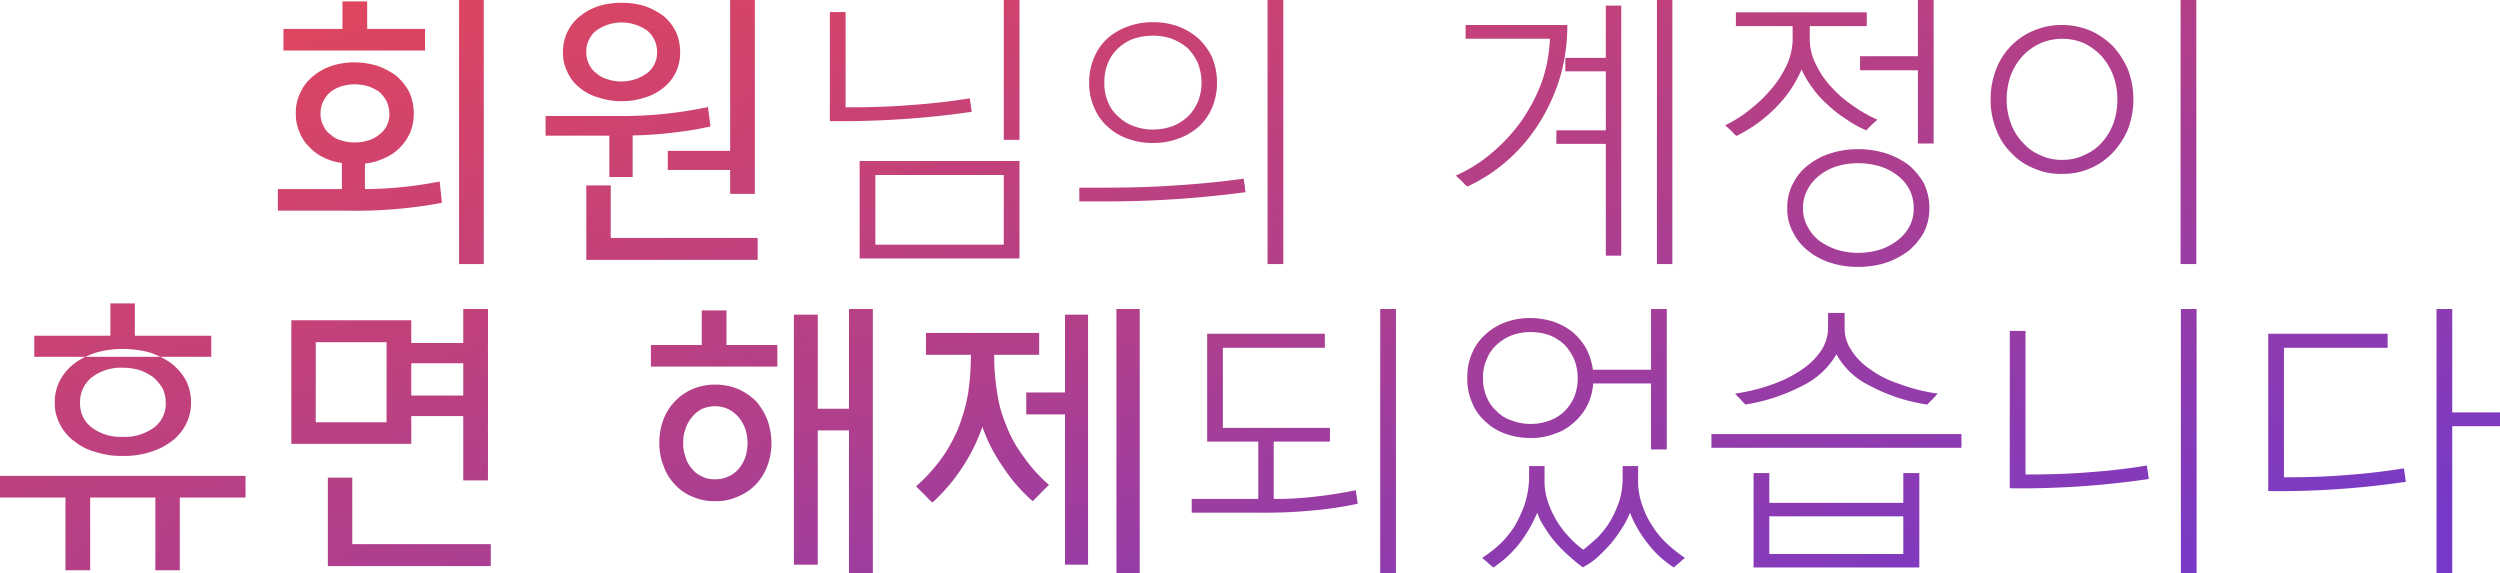 <svg id="회원님의_계정이_휴면_해제되었습니다" data-name="회원님의 계정이 휴면 해제되었습니다" xmlns="http://www.w3.org/2000/svg" xmlns:xlink="http://www.w3.org/1999/xlink" width="355.96" height="81.6" viewBox="0 0 355.96 81.6">
  <defs>
    <linearGradient id="linear-gradient" x1="0.085" y1="0.091" x2="1" y2="0.858" gradientUnits="objectBoundingBox">
      <stop offset="0" stop-color="#de455f"/>
      <stop offset="0.5" stop-color="#b03f8c"/>
      <stop offset="1" stop-color="#7739c8"/>
    </linearGradient>
  </defs>
  <path id="Combined_Shape" data-name="Combined Shape" d="M349.159,81.6h-2.239V44h2.24v14.72h6.8V60.68h-6.8V81.6h0Zm-36.4,0h-2.237V44h2.24V81.6Zm-114,0H196.52V44h2.24V81.6Zm-36.48,0H158.96V44h3.32V81.6Zm-38,0h-3.4V61.28h-4.44V80.4h-3.4V44.8h3.4V58.2h4.44V44h3.4V81.6ZM12.839,81.2H9.32V70.84H0V67.76H34.96v3.08H25.6V81.2H22.12V70.84H12.84V81.2h0ZM225.4,80.8a25.247,25.247,0,0,1-1.958-1.6,21.1,21.1,0,0,1-1.882-1.882A15.193,15.193,0,0,1,220,75.2a8.756,8.756,0,0,1-1.12-2.2,20.016,20.016,0,0,1-2.641,4.52,16.192,16.192,0,0,1-3.6,3.281c-.1-.086-.2-.167-.3-.247a6.282,6.282,0,0,1-.5-.434l-.112-.1c-.247-.211-.479-.41-.688-.583a19.354,19.354,0,0,0,2.52-1.96,14.489,14.489,0,0,0,2.08-2.52,18.728,18.728,0,0,0,1.44-3.12,13.712,13.712,0,0,0,.64-3.52V66.36h2.2v1.96a9.087,9.087,0,0,0,.44,3,13.438,13.438,0,0,0,2.921,5,14.539,14.539,0,0,0,2.16,1.96c.635-.517,1.3-1.1,2.039-1.76a13.622,13.622,0,0,0,1.8-2.319,16.783,16.783,0,0,0,1.28-2.84,11.382,11.382,0,0,0,.481-3.4v-1.6h2.2v1.96a10.042,10.042,0,0,0,.56,3.52,12.58,12.58,0,0,0,1.52,3.12,11.864,11.864,0,0,0,2.12,2.52,19.216,19.216,0,0,0,2.48,1.96,6.556,6.556,0,0,0-.8.68c-.1.085-.2.165-.293.242a6.074,6.074,0,0,0-.506.437,14.589,14.589,0,0,1-3.6-3.28A17.482,17.482,0,0,1,232.079,73,11.664,11.664,0,0,1,231,75.12a22.726,22.726,0,0,1-1.6,2.24c-.577.648-1.2,1.283-1.96,2a10.831,10.831,0,0,1-2.04,1.4V80.8Zm47.88,0h-23.6V67.36h2.24V71.6H271V67.36h2.28V80.8h0ZM251.921,78.88H271V73.52h-19.08ZM69.88,80.6H46.68V68H50.16v9.48H69.881V80.6h0Zm85.038-.2H151.64V59H146.12V55.88h5.521V44.8h3.28V80.4ZM169.68,73V71.04h9.48V62.88h-7.28V47.52H188.64v2H174.119v11.4H189.36v1.96h-8V71.04h.031a46.65,46.65,0,0,0,5.768-.319c1.791-.186,3.715-.487,5.881-.92l.28,1.92a51.283,51.283,0,0,1-6.4.96,72.273,72.273,0,0,1-7.44.319Zm-36.92-1.441A15.663,15.663,0,0,1,131.6,70.4c-.132-.132-.266-.261-.394-.385-.27-.261-.525-.507-.766-.775a23.936,23.936,0,0,0,3.64-4,21.818,21.818,0,0,0,2.4-4.36,25.876,25.876,0,0,0,1.36-4.84,38.529,38.529,0,0,0,.4-5.521h-6.4V47.4h16.12V50.52h-6.4a31.466,31.466,0,0,0,.4,5.241,18.3,18.3,0,0,0,1.28,4.72,17.608,17.608,0,0,0,2.4,4.4,22.118,22.118,0,0,0,3.72,4.16c-.138.138-.276.273-.411.4-.264.256-.512.5-.749.758l-.8.8-.364.364a23.787,23.787,0,0,1-4.2-4.84,23.237,23.237,0,0,1-2.96-5.76,25.364,25.364,0,0,1-2.921,5.881,25.717,25.717,0,0,1-4.2,4.918h0ZM98.6,70.72a6.676,6.676,0,0,1-2.52-1.76,6.757,6.757,0,0,1-1.6-2.64,8.4,8.4,0,0,1-.6-3.24,8.985,8.985,0,0,1,.561-3.28,7.524,7.524,0,0,1,1.64-2.641A7.7,7.7,0,0,1,98.6,55.4a8.359,8.359,0,0,1,3.24-.64,8.66,8.66,0,0,1,3.28.64,8.866,8.866,0,0,1,2.561,1.759,9.525,9.525,0,0,1,1.6,2.68,9.911,9.911,0,0,1,.561,3.24,9.093,9.093,0,0,1-.561,3.2,7.888,7.888,0,0,1-1.6,2.64,7.558,7.558,0,0,1-2.561,1.759,7.419,7.419,0,0,1-3.28.68A7.634,7.634,0,0,1,98.6,70.72ZM99.92,58.24a4.422,4.422,0,0,0-1.4,1.16,4.868,4.868,0,0,0-.92,1.68,5.619,5.619,0,0,0-.32,2,5.168,5.168,0,0,0,.32,1.96,4.043,4.043,0,0,0,.879,1.64,3.479,3.479,0,0,0,1.4,1.12,3.728,3.728,0,0,0,1.92.44,4.165,4.165,0,0,0,2-.44,3.9,3.9,0,0,0,1.44-1.12,5.6,5.6,0,0,0,.92-1.68,7.323,7.323,0,0,0,.28-1.92,6.7,6.7,0,0,0-.32-2,5.84,5.84,0,0,0-.92-1.64,5.068,5.068,0,0,0-1.44-1.16,4.547,4.547,0,0,0-1.96-.44A4.643,4.643,0,0,0,99.92,58.24ZM322.96,69.92h0V47.52h17v2H325.2V67.96h.049c3.42,0,6.214-.1,8.79-.319,2.818-.2,5.59-.525,8.24-.96l.28,1.92a123.973,123.973,0,0,1-19.6,1.32Zm-36.8-.4h0V47.12h2.24V67.56h.049c3.474,0,6.414-.1,8.991-.32,2.844-.2,5.616-.523,8.24-.959l.28,1.92a124.13,124.13,0,0,1-19.8,1.32ZM69.479,68.4H65.96V59.24h-7.4V63.2H41.48V45.6H58.56v3.24h7.4V44h3.52V68.4h0ZM44.96,60.12H55.04V48.72H44.96Zm13.6-3.8h7.4v-4.6h-7.4ZM13.64,64.36a8.082,8.082,0,0,1-3.04-1.52,6.585,6.585,0,0,1-2.04-2.4,6.177,6.177,0,0,1-.76-3.12,6.642,6.642,0,0,1,.76-3.2,7.369,7.369,0,0,1,2.08-2.4,8.583,8.583,0,0,1,1.531-.921H4.88v-3H15.72V43.2H19.2v4.6H30.08v3H22.822a10.648,10.648,0,0,1,1.618.96,8.416,8.416,0,0,1,2.039,2.4,6.986,6.986,0,0,1,.72,3.16,6.576,6.576,0,0,1-.72,3.08,6.849,6.849,0,0,1-2,2.4,9.719,9.719,0,0,1-3.08,1.56,12.282,12.282,0,0,1-3.92.56A11.664,11.664,0,0,1,13.64,64.36ZM13.08,53.72a4.456,4.456,0,0,0-1.679,3.6A4.206,4.206,0,0,0,13.08,60.88a6.858,6.858,0,0,0,4.4,1.32,7.019,7.019,0,0,0,4.441-1.32A4.206,4.206,0,0,0,23.6,57.32a4.844,4.844,0,0,0-.44-2,6.655,6.655,0,0,0-1.28-1.561,8.8,8.8,0,0,0-1.92-1.04,8.5,8.5,0,0,0-2.48-.36A6.845,6.845,0,0,0,13.08,53.72Zm9.743-2.92a13.352,13.352,0,0,0-1.462-.6,15.038,15.038,0,0,0-3.88-.52,14.262,14.262,0,0,0-3.8.52,13.151,13.151,0,0,0-1.509.6ZM237.319,64H235.08V54.6h-8.24a8.009,8.009,0,0,1-.88,3.2A7.877,7.877,0,0,1,224,60.24a7.314,7.314,0,0,1-2.76,1.561,9.133,9.133,0,0,1-3.32.56,10.231,10.231,0,0,1-3.56-.6,7.862,7.862,0,0,1-2.839-1.72,7.018,7.018,0,0,1-1.92-2.72,8.273,8.273,0,0,1-.68-3.52,8.512,8.512,0,0,1,.68-3.52,7.473,7.473,0,0,1,1.92-2.68,8.42,8.42,0,0,1,2.839-1.72,10.21,10.21,0,0,1,3.56-.6,11.143,11.143,0,0,1,3.28.52,9.469,9.469,0,0,1,2.721,1.48,8.995,8.995,0,0,1,1.92,2.32,9.286,9.286,0,0,1,.96,3.04h8.28V44h2.24V64h0Zm-22-16.28a6.583,6.583,0,0,0-2.16,1.32,5.3,5.3,0,0,0-1.44,2.04,6.21,6.21,0,0,0-.56,2.72,6.44,6.44,0,0,0,.52,2.72,5.307,5.307,0,0,0,1.44,2.04,4.967,4.967,0,0,0,2.16,1.319,7.293,7.293,0,0,0,2.679.481,7.39,7.39,0,0,0,2.68-.481,5.938,5.938,0,0,0,2.12-1.319,6.583,6.583,0,0,0,1.4-2.08,7.077,7.077,0,0,0,.481-2.68,7.3,7.3,0,0,0-.52-2.68,7.527,7.527,0,0,0-1.4-2.08,7.224,7.224,0,0,0-2.12-1.32,8.336,8.336,0,0,0-2.641-.44A7.965,7.965,0,0,0,215.32,47.72ZM243.68,63.76V61.8h35.6v1.958h-35.6Zm22.48-8.879a10.588,10.588,0,0,1-4.68-4.441,11.339,11.339,0,0,1-4.68,4.4,26.6,26.6,0,0,1-8.28,2.76h0l-.014-.015c-.231-.231-.471-.47-.7-.745a7.158,7.158,0,0,1-.761-.8,26.289,26.289,0,0,0,5.56-1.4,17.7,17.7,0,0,0,4.16-2.16,9.969,9.969,0,0,0,2.641-2.72,5.949,5.949,0,0,0,.879-3v-2.2h2.361v2.2a5.382,5.382,0,0,0,.92,3.04,8.922,8.922,0,0,0,2.64,2.72,14.4,14.4,0,0,0,4.16,2.12,25.228,25.228,0,0,0,5.521,1.4l-.04.049c-.223.257-.454.524-.68.75l-.522.522-.238.239A24.946,24.946,0,0,1,266.161,54.88ZM110.679,52.2h-18V49.12h7.24V44.2h3.521v4.92h7.24V52.2h0ZM260.6,37.4a9.764,9.764,0,0,1-3.2-1.721,7.849,7.849,0,0,1-2.12-2.64,6.792,6.792,0,0,1-.8-3.4,7.167,7.167,0,0,1,.8-3.479,7.54,7.54,0,0,1,2.16-2.641,9.753,9.753,0,0,1,3.2-1.679,12.2,12.2,0,0,1,3.919-.6,13.2,13.2,0,0,1,4,.6,11.379,11.379,0,0,1,3.24,1.679,9.848,9.848,0,0,1,2.16,2.641,8.244,8.244,0,0,1,.76,3.479,7.69,7.69,0,0,1-.76,3.4,9.847,9.847,0,0,1-2.16,2.64,11.443,11.443,0,0,1-3.24,1.721,12.858,12.858,0,0,1-4,.6A12.534,12.534,0,0,1,260.6,37.4Zm.92-13.721A7.727,7.727,0,0,0,259.04,25a6.162,6.162,0,0,0-1.68,2,5.342,5.342,0,0,0-.64,2.64,5.125,5.125,0,0,0,.64,2.6,5.938,5.938,0,0,0,1.68,2.04,9.31,9.31,0,0,0,2.52,1.28,10.313,10.313,0,0,0,3,.44,11,11,0,0,0,3.08-.44,8.383,8.383,0,0,0,2.52-1.32,6.3,6.3,0,0,0,1.721-2,5.525,5.525,0,0,0,.6-2.6,5.852,5.852,0,0,0-.6-2.64,6.151,6.151,0,0,0-1.68-2,8.423,8.423,0,0,0-2.52-1.32,11.157,11.157,0,0,0-3.12-.44A10.307,10.307,0,0,0,261.519,23.68Zm51.2,13.92h-2.238V0h2.24V37.6Zm-74.6,0h-2.2V0h2.2V37.6Zm-55.4,0h-2.237V0h2.24V37.6Zm-113.84,0H65.361V0h3.52V37.6Zm39-.6h-24.4V26.4h3.48v7.48H107.88V37h0Zm37.28-.2H122.4V22.92h22.76V36.8h0ZM124.64,34.84h18.28V24.92H124.64Zm106.2,1.56h-2.2V20.48H221.6V18.56h7.04v-8.4h-5.76V8.24h5.76V.8h2.2V36.4ZM39.56,30V26.92h9.12V23.2a8.179,8.179,0,0,1-2.64-.8A6.432,6.432,0,0,1,44,20.88a5.7,5.7,0,0,1-1.36-2.08,6.311,6.311,0,0,1-.52-2.64,6.421,6.421,0,0,1,.68-3.04,6.188,6.188,0,0,1,1.8-2.281,7.881,7.881,0,0,1,2.68-1.48,10.6,10.6,0,0,1,3.24-.48A11.051,11.051,0,0,1,53.8,9.4a10.124,10.124,0,0,1,2.68,1.44,8.468,8.468,0,0,1,1.8,2.281,7.492,7.492,0,0,1,.64,3.04,7.2,7.2,0,0,1-.52,2.72,7.622,7.622,0,0,1-1.48,2.16,6.891,6.891,0,0,1-2.2,1.48,8.267,8.267,0,0,1-2.759.76v3.64h.013A55.569,55.569,0,0,0,62.6,25.84l.32,3.04A66.83,66.83,0,0,1,49.56,30Zm9.08-17.72a4.757,4.757,0,0,0-1.56.8,3.959,3.959,0,0,0-1.44,3.12,3.258,3.258,0,0,0,.4,1.68,2.931,2.931,0,0,0,1.04,1.28,3.28,3.28,0,0,0,1.56.84,5.644,5.644,0,0,0,1.88.28A6.359,6.359,0,0,0,52.44,20,4.27,4.27,0,0,0,54,19.16a3.5,3.5,0,0,0,1.44-2.96,4.522,4.522,0,0,0-.4-1.8A4.894,4.894,0,0,0,54,13.08a7.248,7.248,0,0,0-1.56-.8,8.08,8.08,0,0,0-1.92-.28A6.911,6.911,0,0,0,48.641,12.28Zm105.04,16.4V26.72h3.4c3.956,0,7.223-.1,10.28-.32,3.268-.2,6.539-.522,9.72-.959a7.775,7.775,0,0,0,.16.959,3.931,3.931,0,0,0,.12.96,149.584,149.584,0,0,1-20.28,1.32Zm-46.2-1.08H103.96V24.2H95.08V21.48h8.88V0h3.52V27.6h0ZM208.92,26.56a5.094,5.094,0,0,1-.8-.8c-.26-.222-.553-.473-.84-.76a20.618,20.618,0,0,0,4.96-3.08,24.788,24.788,0,0,0,4.2-4.441,25.373,25.373,0,0,0,3-5.56,21.077,21.077,0,0,0,1.24-6.4h-12V3.56H223.16A25.971,25.971,0,0,1,222,11.4a26.981,26.981,0,0,1-3.12,6.56,24.266,24.266,0,0,1-4.52,5.119,22.967,22.967,0,0,1-5.44,3.48ZM90.079,25.2H86.76V19.32H77.68v-2.8h10.6A58.667,58.667,0,0,0,100.8,15.24l.36,2.76a44.608,44.608,0,0,1-5.32.88,52.541,52.541,0,0,1-5.76.4V25.2h0Zm199.48-1.24a8.91,8.91,0,0,1-3.24-2.24,9.115,9.115,0,0,1-2.12-3.36,10.98,10.98,0,0,1-.76-4.2,11.381,11.381,0,0,1,.76-4.24,9.661,9.661,0,0,1,5.36-5.56,10.115,10.115,0,0,1,4.04-.8,10.547,10.547,0,0,1,4.04.8,11.191,11.191,0,0,1,3.2,2.2A12.15,12.15,0,0,1,303,9.92a12.19,12.19,0,0,1,.76,4.24,11.9,11.9,0,0,1-.76,4.2,11.06,11.06,0,0,1-2.16,3.36,9.731,9.731,0,0,1-7.24,3.04A9.392,9.392,0,0,1,289.56,23.96Zm.96-17.8A8.1,8.1,0,0,0,288,7.96a8.658,8.658,0,0,0-1.68,2.721,10.005,10.005,0,0,0-.6,3.479,9.329,9.329,0,0,0,.6,3.4A7.462,7.462,0,0,0,288,20.28a6.506,6.506,0,0,0,2.479,1.8,6.909,6.909,0,0,0,3.16.68,6.813,6.813,0,0,0,3.12-.68,6.987,6.987,0,0,0,2.52-1.8,8.728,8.728,0,0,0,1.64-2.72,10.212,10.212,0,0,0,.56-3.4,9.874,9.874,0,0,0-.6-3.44A9.346,9.346,0,0,0,299.24,8a9.208,9.208,0,0,0-2.48-1.84,7.925,7.925,0,0,0-6.24,0Zm-15.2,14.28H273.08V10h-8.24V8h8.24V0h2.24V20.439h0ZM160.6,19.76a7.97,7.97,0,0,1-2.88-1.721,7.008,7.008,0,0,1-1.92-2.72,8.209,8.209,0,0,1-.72-3.52,8.772,8.772,0,0,1,.72-3.64,7.644,7.644,0,0,1,1.92-2.721,8.673,8.673,0,0,1,2.92-1.679,9.949,9.949,0,0,1,3.52-.6,10.656,10.656,0,0,1,3.6.6,9.489,9.489,0,0,1,2.88,1.72A8.874,8.874,0,0,1,172.6,8.2a9.5,9.5,0,0,1,.68,3.6,8.892,8.892,0,0,1-.68,3.48A7.847,7.847,0,0,1,170.72,18a8.548,8.548,0,0,1-2.92,1.72,9.932,9.932,0,0,1-3.641.64A10.229,10.229,0,0,1,160.6,19.76Zm.8-14.241a6.447,6.447,0,0,0-2.2,1.36,5.726,5.726,0,0,0-1.44,2.081,6.979,6.979,0,0,0-.519,2.8,6.618,6.618,0,0,0,.519,2.759,5.225,5.225,0,0,0,1.48,2.08,5.854,5.854,0,0,0,2.2,1.361,7.425,7.425,0,0,0,2.76.48,8.063,8.063,0,0,0,2.76-.48,6.807,6.807,0,0,0,2.16-1.361,6.229,6.229,0,0,0,1.44-2.119,7.205,7.205,0,0,0,.519-2.72A7.759,7.759,0,0,0,170.561,9a7.117,7.117,0,0,0-1.44-2.12,7.514,7.514,0,0,0-2.16-1.319,8.056,8.056,0,0,0-2.76-.481A8.714,8.714,0,0,0,161.4,5.52Zm-16.241,14.4H142.92V0h2.24V19.919h0Zm102.081-.56a7.631,7.631,0,0,1-.8-.8c-.259-.222-.553-.473-.8-.72a17.783,17.783,0,0,0,3.52-2.24,19.461,19.461,0,0,0,3.08-2.96,15.04,15.04,0,0,0,2.16-3.36,9.208,9.208,0,0,0,.841-3.44V3.72h-8.08V1.76H265.8V3.72h-8.12V5.76a7.913,7.913,0,0,0,.959,3.56,12.15,12.15,0,0,0,2.2,3.16,15.96,15.96,0,0,0,3.04,2.6,18.565,18.565,0,0,0,3.44,1.959c-.287.247-.565.487-.8.72l-.283.283-.518.517a16.088,16.088,0,0,1-2.92-1.64,16.338,16.338,0,0,1-2.6-2.04,13.1,13.1,0,0,1-2.12-2.36,12.761,12.761,0,0,1-1.56-2.64,17.117,17.117,0,0,1-3.72,5.48,20.567,20.567,0,0,1-5.559,4ZM118.16,17.24h0V1.72h2.24V15.28h.051c3.585,0,6.5-.1,9.189-.319,2.906-.2,5.746-.525,8.439-.959l.28,1.92a130.091,130.091,0,0,1-20.2,1.32ZM85.2,13.88a7.07,7.07,0,0,1-2.68-1.4,5.785,5.785,0,0,1-1.72-2.2,6.057,6.057,0,0,1-.64-2.84,6.471,6.471,0,0,1,.64-2.92,6.556,6.556,0,0,1,1.759-2.2A8.376,8.376,0,0,1,85.2.88,10.9,10.9,0,0,1,88.52.4,11.118,11.118,0,0,1,91.84.88a10.364,10.364,0,0,1,2.641,1.4A7.412,7.412,0,0,1,96.24,4.52a7.1,7.1,0,0,1,.6,2.92,6.538,6.538,0,0,1-.6,2.84,6.427,6.427,0,0,1-1.759,2.2,7.6,7.6,0,0,1-2.641,1.4,10,10,0,0,1-3.32.52A9.8,9.8,0,0,1,85.2,13.88Zm-.32-9.52a3.829,3.829,0,0,0-1.4,3.081,3.684,3.684,0,0,0,.36,1.64,3.319,3.319,0,0,0,1.04,1.32,4.108,4.108,0,0,0,1.6.879,6.29,6.29,0,0,0,5.68-.879,3.686,3.686,0,0,0,1.4-2.96,3.923,3.923,0,0,0-1.4-3.081,6.294,6.294,0,0,0-7.28,0ZM60.519,7.2H40.361V4.12h8.4V.2h3.52V4.12h8.24V7.2h0Z" fill="url(#linear-gradient)"/>
</svg>
